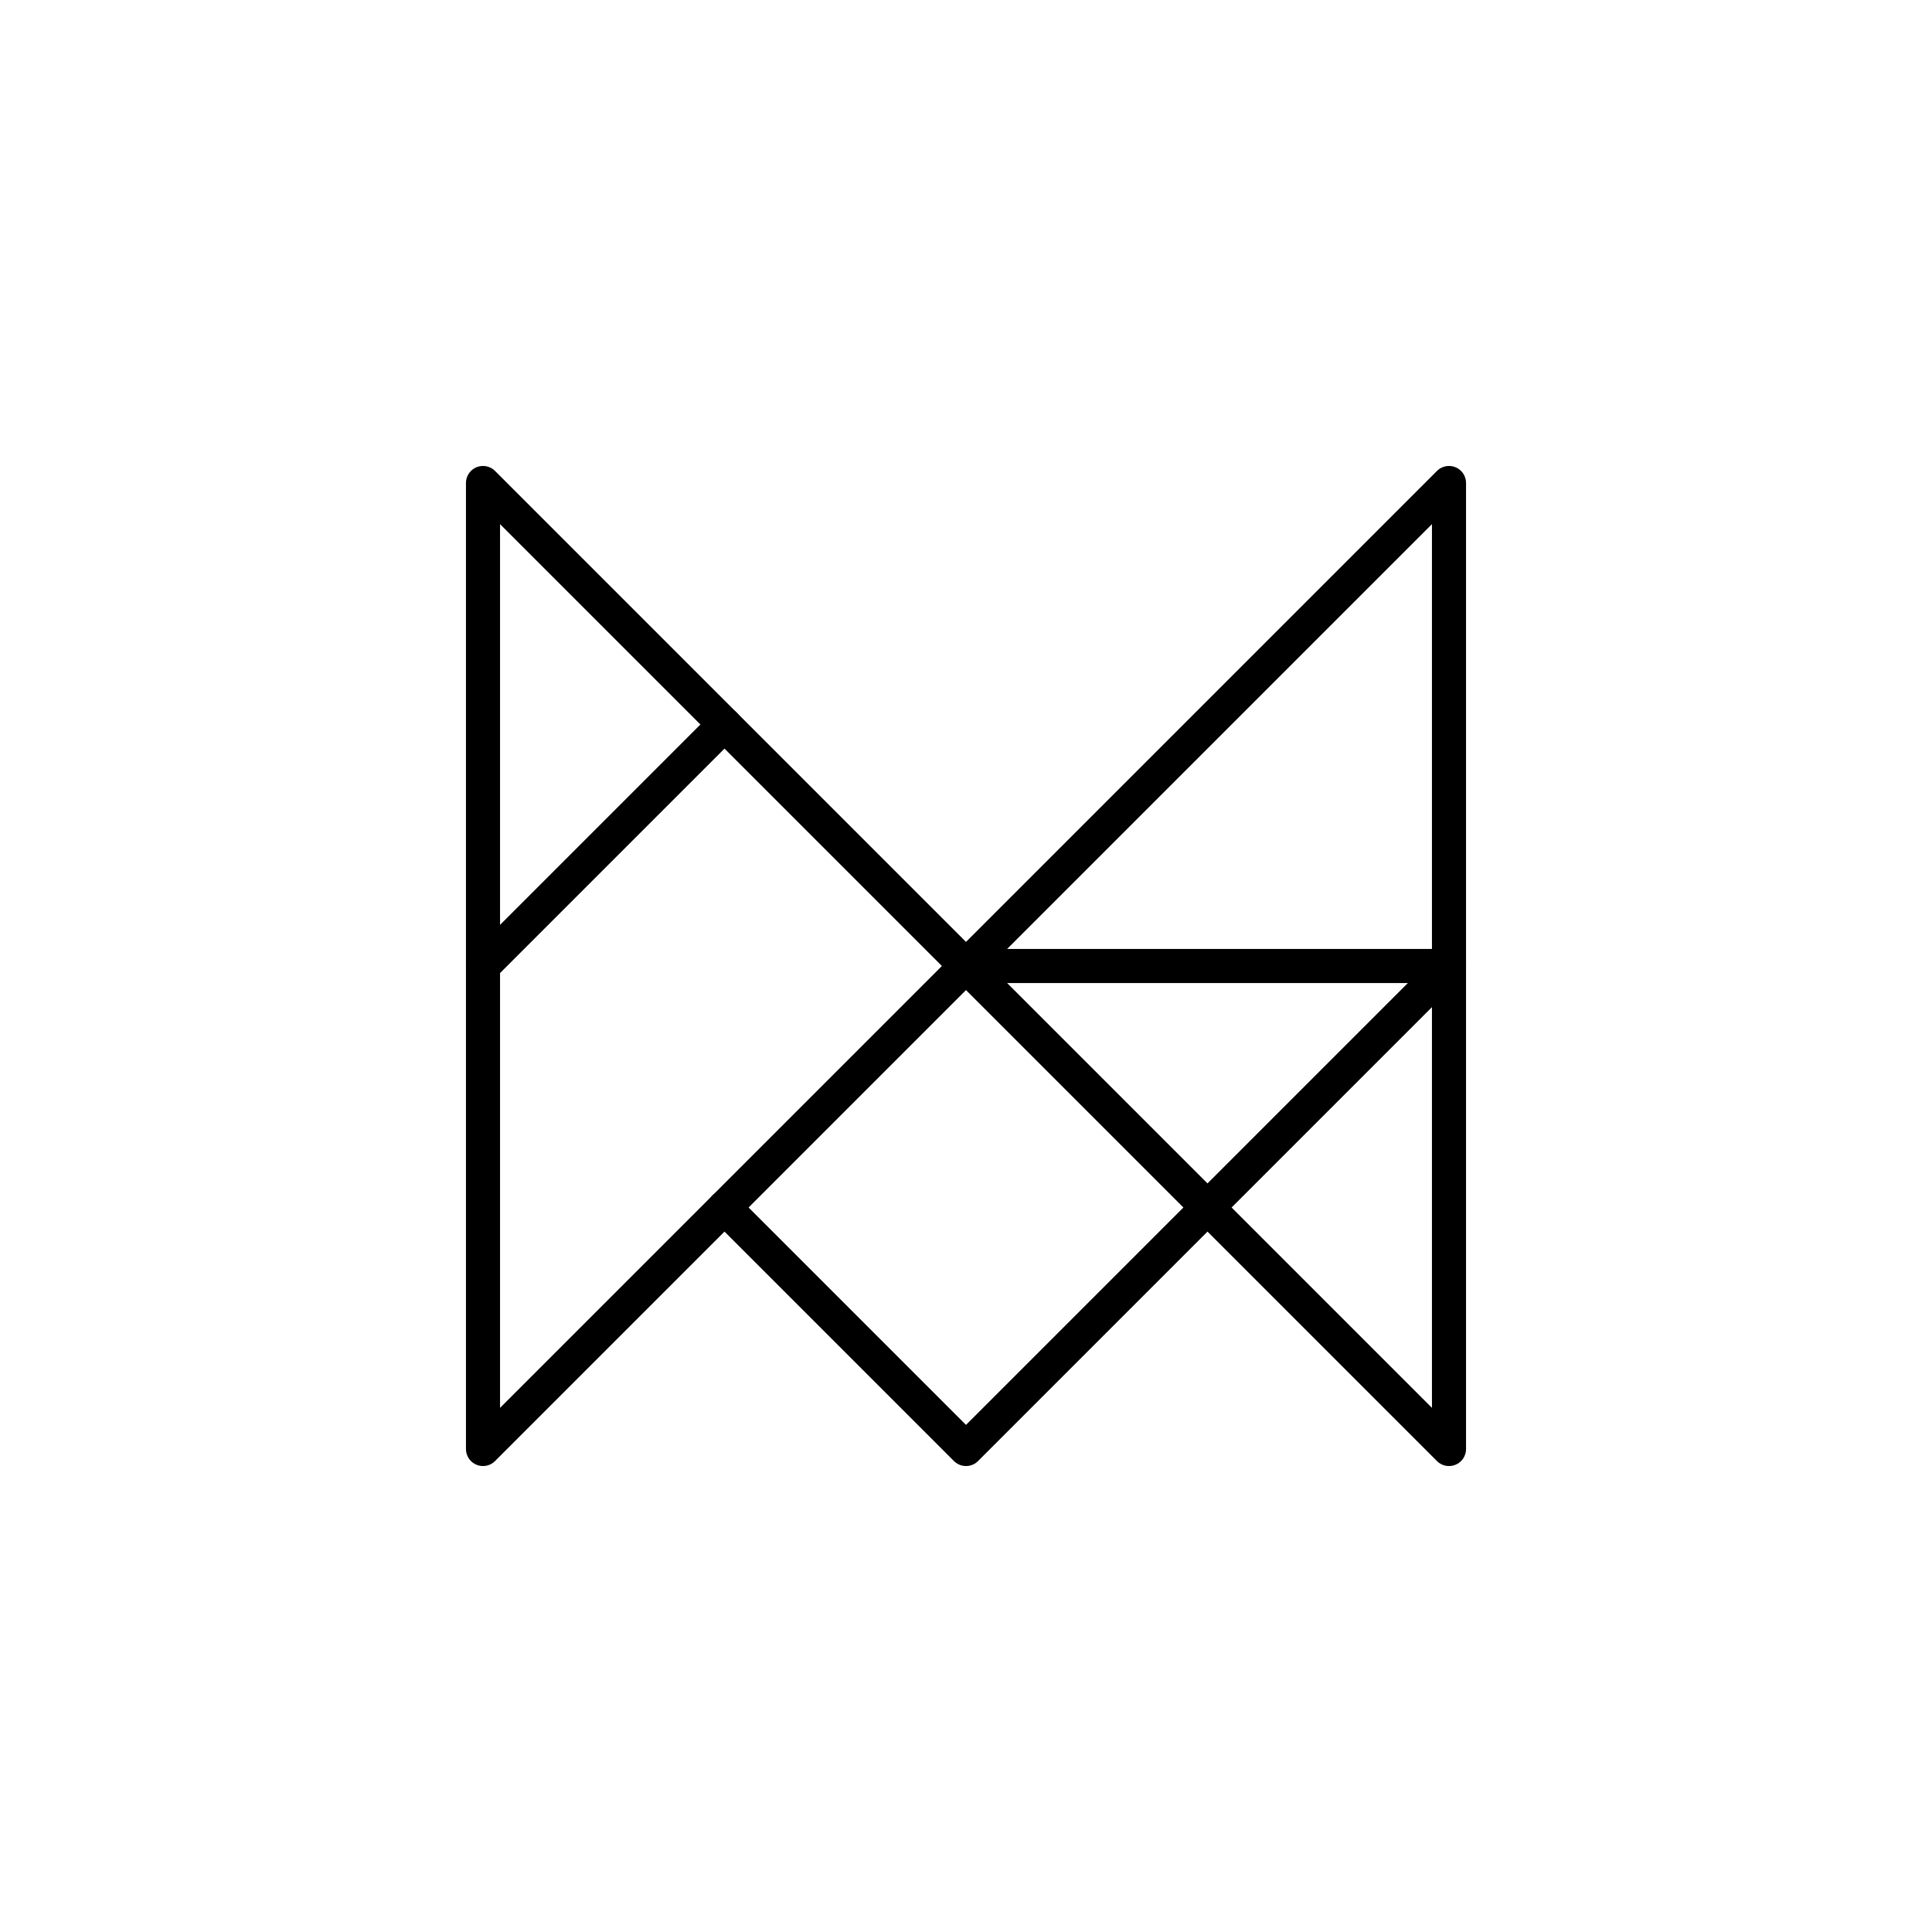 <?xml version="1.0"?>
<!-- Generated by SVGo -->
<svg width="400" height="400"
     xmlns="http://www.w3.org/2000/svg"
     xmlns:xlink="http://www.w3.org/1999/xlink">
<polygon points="100,100 100,300 150,250 200,300 250,250 300,300 300,100 200,200" style="fill:none;stroke-linejoin:round;stroke:black;stroke-width:7.056"/>
<g style="stroke-linecap:round;stroke:black;stroke-width:7.056">
<line x1="100" y1="200" x2="150" y2="150" />
<line x1="200" y1="200" x2="300" y2="200" />
<line x1="150" y1="250" x2="200" y2="200" />
<line x1="200" y1="200" x2="250" y2="250" />
<line x1="250" y1="250" x2="300" y2="200" />
</g>
</svg>
